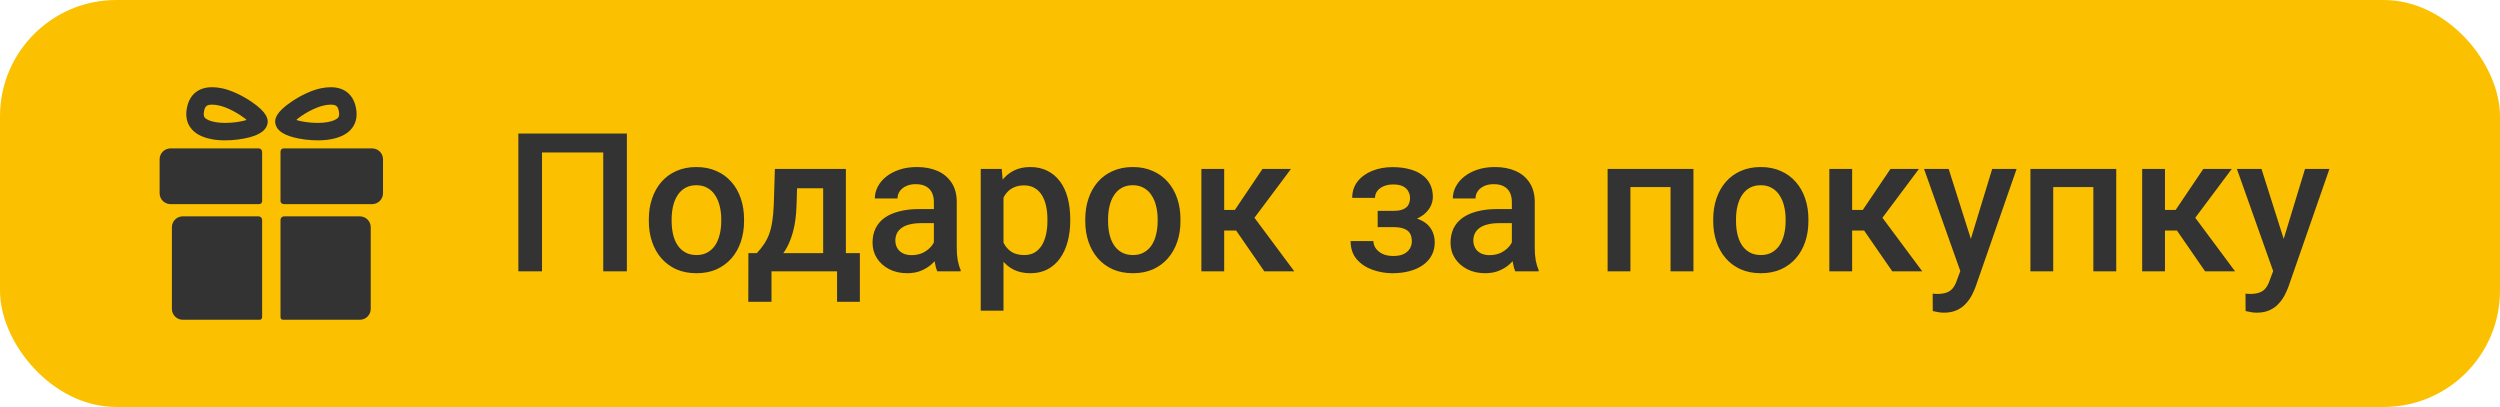 <svg width="129" height="21" viewBox="0 0 129 21" fill="none" xmlns="http://www.w3.org/2000/svg">
<rect width="129" height="21" rx="6" fill="#FBC100"/>
<g clip-path="url(#clip0_13343_68582)">
<path d="M13.328 11.163H9.431C9.123 11.163 8.87 11.416 8.87 11.725V15.939C8.87 16.247 9.123 16.5 9.431 16.5H13.394C13.526 16.5 13.526 16.358 13.526 16.358V11.354C13.526 11.354 13.526 11.163 13.328 11.163ZM18.569 11.163H14.676C14.439 11.163 14.474 11.41 14.474 11.41V16.363C14.474 16.363 14.472 16.5 14.615 16.5H18.569C18.878 16.5 19.13 16.247 19.13 15.938V11.725C19.13 11.416 18.878 11.163 18.569 11.163ZM13.526 7.848C13.526 7.848 13.526 7.658 13.338 7.658H8.797C8.489 7.658 8.236 7.91 8.236 8.219V9.971C8.236 10.28 8.489 10.533 8.797 10.533H13.353C13.526 10.533 13.526 10.383 13.526 10.383V7.848ZM19.203 7.658H14.648C14.474 7.658 14.474 7.823 14.474 7.823V10.387C14.474 10.387 14.474 10.533 14.685 10.533H19.203C19.512 10.533 19.764 10.28 19.764 9.971V8.219C19.764 7.91 19.512 7.658 19.203 7.658ZM11.616 7.242C11.359 7.242 11.125 7.222 10.919 7.182C10.396 7.08 10.037 6.881 9.821 6.574C9.627 6.299 9.568 5.961 9.645 5.567C9.779 4.879 10.241 4.5 10.946 4.5C11.095 4.5 11.259 4.517 11.433 4.551C11.875 4.638 12.441 4.891 12.947 5.23C13.804 5.804 13.847 6.161 13.804 6.38C13.741 6.701 13.441 6.931 12.886 7.082C12.511 7.184 12.048 7.242 11.616 7.242ZM10.946 5.4C10.673 5.4 10.579 5.476 10.528 5.74C10.486 5.955 10.539 6.031 10.556 6.055C10.629 6.159 10.819 6.245 11.092 6.298C11.239 6.327 11.42 6.342 11.616 6.342C12.048 6.342 12.428 6.277 12.681 6.205C12.699 6.2 12.727 6.178 12.697 6.16C12.367 5.891 11.763 5.533 11.26 5.434C11.143 5.411 11.037 5.4 10.946 5.4ZM16.397 7.242H16.397C15.965 7.242 15.502 7.184 15.127 7.082C14.572 6.931 14.272 6.701 14.209 6.38C14.166 6.161 14.209 5.804 15.066 5.23C15.572 4.891 16.138 4.638 16.58 4.551C16.754 4.517 16.918 4.5 17.067 4.5C17.772 4.5 18.234 4.879 18.368 5.567C18.445 5.961 18.386 6.299 18.192 6.574C17.976 6.881 17.617 7.08 17.094 7.182C16.888 7.222 16.654 7.242 16.397 7.242ZM15.323 6.155C15.294 6.172 15.308 6.198 15.323 6.203C15.576 6.275 15.96 6.342 16.397 6.342C16.593 6.342 16.774 6.327 16.921 6.298C17.194 6.245 17.384 6.159 17.457 6.055C17.474 6.031 17.527 5.955 17.485 5.74C17.434 5.476 17.34 5.4 17.067 5.4C16.976 5.4 16.87 5.411 16.753 5.434C16.25 5.533 15.653 5.886 15.323 6.155Z" fill="#333333"/>
</g>
<path d="M32.348 6.891V14H31.127V7.867H27.968V14H26.747V6.891H32.348ZM33.48 11.417V11.305C33.48 10.924 33.536 10.571 33.647 10.245C33.757 9.916 33.917 9.632 34.125 9.391C34.337 9.146 34.594 8.958 34.897 8.824C35.203 8.688 35.547 8.619 35.932 8.619C36.319 8.619 36.664 8.688 36.967 8.824C37.273 8.958 37.532 9.146 37.743 9.391C37.955 9.632 38.116 9.916 38.227 10.245C38.337 10.571 38.393 10.924 38.393 11.305V11.417C38.393 11.798 38.337 12.151 38.227 12.477C38.116 12.802 37.955 13.087 37.743 13.331C37.532 13.572 37.274 13.761 36.972 13.898C36.669 14.031 36.325 14.098 35.941 14.098C35.554 14.098 35.207 14.031 34.901 13.898C34.599 13.761 34.342 13.572 34.13 13.331C33.918 13.087 33.757 12.802 33.647 12.477C33.536 12.151 33.48 11.798 33.48 11.417ZM34.657 11.305V11.417C34.657 11.655 34.682 11.879 34.73 12.091C34.779 12.302 34.856 12.488 34.96 12.648C35.064 12.807 35.198 12.932 35.36 13.023C35.523 13.115 35.717 13.16 35.941 13.16C36.16 13.16 36.348 13.115 36.508 13.023C36.671 12.932 36.804 12.807 36.908 12.648C37.012 12.488 37.089 12.302 37.138 12.091C37.19 11.879 37.216 11.655 37.216 11.417V11.305C37.216 11.07 37.19 10.849 37.138 10.641C37.089 10.429 37.011 10.242 36.903 10.079C36.799 9.916 36.666 9.789 36.503 9.698C36.343 9.604 36.153 9.557 35.932 9.557C35.71 9.557 35.518 9.604 35.355 9.698C35.196 9.789 35.064 9.916 34.96 10.079C34.856 10.242 34.779 10.429 34.73 10.641C34.682 10.849 34.657 11.07 34.657 11.305ZM39.984 8.717H41.161L41.102 10.577C41.086 11.117 41.024 11.581 40.917 11.969C40.81 12.356 40.67 12.683 40.497 12.95C40.325 13.214 40.129 13.43 39.911 13.6C39.696 13.769 39.47 13.902 39.232 14H38.886V13.072L39.052 13.062C39.192 12.913 39.312 12.763 39.413 12.613C39.517 12.46 39.605 12.293 39.677 12.11C39.748 11.925 39.804 11.708 39.843 11.461C39.885 11.213 39.913 10.919 39.926 10.577L39.984 8.717ZM40.297 8.717H43.647V14H42.475V9.713H40.297V8.717ZM38.617 13.062H44.369V15.572H43.192V14H39.809V15.572H38.612L38.617 13.062ZM48.188 12.94V10.421C48.188 10.232 48.153 10.069 48.085 9.933C48.017 9.796 47.912 9.69 47.773 9.615C47.636 9.54 47.463 9.503 47.255 9.503C47.063 9.503 46.897 9.535 46.757 9.601C46.617 9.666 46.508 9.754 46.43 9.864C46.352 9.975 46.312 10.1 46.312 10.24H45.141C45.141 10.032 45.191 9.83 45.292 9.635C45.393 9.439 45.539 9.265 45.731 9.112C45.923 8.959 46.153 8.839 46.42 8.751C46.687 8.663 46.986 8.619 47.318 8.619C47.715 8.619 48.067 8.686 48.373 8.819C48.682 8.953 48.925 9.155 49.101 9.425C49.28 9.692 49.369 10.027 49.369 10.431V12.779C49.369 13.02 49.385 13.237 49.418 13.429C49.454 13.617 49.504 13.782 49.569 13.922V14H48.363C48.308 13.873 48.264 13.712 48.231 13.517C48.202 13.318 48.188 13.126 48.188 12.94ZM48.358 10.787L48.368 11.515H47.523C47.305 11.515 47.113 11.536 46.947 11.578C46.781 11.617 46.643 11.676 46.532 11.754C46.422 11.832 46.339 11.926 46.283 12.037C46.228 12.148 46.2 12.273 46.2 12.413C46.2 12.553 46.233 12.682 46.298 12.799C46.363 12.913 46.457 13.002 46.581 13.067C46.708 13.133 46.861 13.165 47.04 13.165C47.281 13.165 47.491 13.116 47.67 13.019C47.852 12.918 47.995 12.796 48.1 12.652C48.204 12.506 48.259 12.367 48.266 12.237L48.647 12.76C48.607 12.893 48.541 13.037 48.446 13.19C48.352 13.342 48.228 13.489 48.075 13.629C47.925 13.766 47.745 13.878 47.533 13.966C47.325 14.054 47.084 14.098 46.81 14.098C46.465 14.098 46.158 14.029 45.888 13.893C45.617 13.753 45.406 13.565 45.253 13.331C45.1 13.093 45.023 12.825 45.023 12.525C45.023 12.245 45.075 11.998 45.18 11.783C45.287 11.565 45.443 11.383 45.648 11.236C45.857 11.09 46.111 10.979 46.41 10.904C46.71 10.826 47.051 10.787 47.435 10.787H48.358ZM51.781 9.732V16.031H50.605V8.717H51.688L51.781 9.732ZM55.224 11.31V11.412C55.224 11.796 55.178 12.153 55.087 12.481C54.999 12.807 54.867 13.092 54.691 13.336C54.519 13.577 54.306 13.764 54.052 13.898C53.798 14.031 53.505 14.098 53.173 14.098C52.844 14.098 52.556 14.037 52.309 13.917C52.065 13.793 51.858 13.619 51.688 13.395C51.519 13.17 51.383 12.906 51.278 12.604C51.177 12.297 51.106 11.962 51.063 11.598V11.202C51.106 10.815 51.177 10.463 51.278 10.148C51.383 9.832 51.519 9.56 51.688 9.332C51.858 9.104 52.065 8.928 52.309 8.805C52.553 8.681 52.838 8.619 53.163 8.619C53.495 8.619 53.79 8.684 54.047 8.814C54.304 8.941 54.52 9.124 54.696 9.361C54.872 9.596 55.004 9.879 55.092 10.211C55.18 10.54 55.224 10.906 55.224 11.31ZM54.047 11.412V11.31C54.047 11.065 54.024 10.839 53.978 10.631C53.933 10.419 53.861 10.234 53.764 10.074C53.666 9.915 53.541 9.791 53.388 9.703C53.238 9.612 53.057 9.566 52.846 9.566C52.637 9.566 52.458 9.602 52.309 9.674C52.159 9.742 52.033 9.838 51.933 9.962C51.832 10.086 51.754 10.23 51.698 10.396C51.643 10.559 51.604 10.737 51.581 10.929V11.876C51.62 12.11 51.687 12.325 51.781 12.521C51.876 12.716 52.009 12.872 52.182 12.989C52.357 13.103 52.582 13.16 52.855 13.16C53.067 13.16 53.248 13.115 53.398 13.023C53.547 12.932 53.669 12.807 53.764 12.648C53.861 12.485 53.933 12.297 53.978 12.086C54.024 11.874 54.047 11.65 54.047 11.412ZM56 11.417V11.305C56 10.924 56.055 10.571 56.166 10.245C56.277 9.916 56.436 9.632 56.645 9.391C56.856 9.146 57.113 8.958 57.416 8.824C57.722 8.688 58.067 8.619 58.451 8.619C58.839 8.619 59.184 8.688 59.486 8.824C59.792 8.958 60.051 9.146 60.263 9.391C60.474 9.632 60.635 9.916 60.746 10.245C60.857 10.571 60.912 10.924 60.912 11.305V11.417C60.912 11.798 60.857 12.151 60.746 12.477C60.635 12.802 60.474 13.087 60.263 13.331C60.051 13.572 59.794 13.761 59.491 13.898C59.188 14.031 58.845 14.098 58.461 14.098C58.074 14.098 57.727 14.031 57.421 13.898C57.118 13.761 56.861 13.572 56.649 13.331C56.438 13.087 56.277 12.802 56.166 12.477C56.055 12.151 56 11.798 56 11.417ZM57.177 11.305V11.417C57.177 11.655 57.201 11.879 57.25 12.091C57.299 12.302 57.375 12.488 57.48 12.648C57.584 12.807 57.717 12.932 57.88 13.023C58.043 13.115 58.236 13.16 58.461 13.16C58.679 13.16 58.868 13.115 59.027 13.023C59.19 12.932 59.324 12.807 59.428 12.648C59.532 12.488 59.608 12.302 59.657 12.091C59.709 11.879 59.735 11.655 59.735 11.417V11.305C59.735 11.07 59.709 10.849 59.657 10.641C59.608 10.429 59.53 10.242 59.423 10.079C59.319 9.916 59.185 9.789 59.023 9.698C58.863 9.604 58.672 9.557 58.451 9.557C58.23 9.557 58.038 9.604 57.875 9.698C57.715 9.789 57.584 9.916 57.48 10.079C57.375 10.242 57.299 10.429 57.25 10.641C57.201 10.849 57.177 11.07 57.177 11.305ZM63.168 8.717V14H61.991V8.717H63.168ZM66.615 8.717L64.237 11.896H62.895L62.738 10.831H63.72L65.145 8.717H66.615ZM65.238 14L63.647 11.695L64.574 11.026L66.786 14H65.238ZM72.103 11.476H71.088V10.88H71.908C72.117 10.88 72.283 10.852 72.406 10.797C72.533 10.742 72.623 10.665 72.675 10.567C72.73 10.466 72.758 10.349 72.758 10.216C72.758 10.099 72.73 9.988 72.675 9.884C72.623 9.776 72.533 9.688 72.406 9.62C72.279 9.552 72.107 9.518 71.889 9.518C71.71 9.518 71.549 9.547 71.405 9.605C71.265 9.664 71.155 9.745 71.073 9.85C70.992 9.954 70.951 10.074 70.951 10.211H69.774C69.774 9.882 69.867 9.599 70.053 9.361C70.242 9.124 70.494 8.941 70.81 8.814C71.125 8.688 71.472 8.624 71.85 8.624C72.172 8.624 72.462 8.658 72.719 8.727C72.976 8.792 73.194 8.889 73.373 9.02C73.555 9.146 73.694 9.306 73.788 9.498C73.886 9.687 73.935 9.907 73.935 10.157C73.935 10.336 73.892 10.505 73.808 10.665C73.723 10.825 73.601 10.966 73.441 11.09C73.282 11.21 73.088 11.305 72.86 11.373C72.636 11.441 72.383 11.476 72.103 11.476ZM71.088 11.134H72.103C72.416 11.134 72.693 11.165 72.934 11.227C73.174 11.285 73.376 11.373 73.539 11.49C73.702 11.607 73.824 11.752 73.905 11.925C73.99 12.094 74.032 12.289 74.032 12.511C74.032 12.758 73.978 12.981 73.871 13.18C73.767 13.375 73.617 13.541 73.422 13.678C73.23 13.815 73 13.919 72.733 13.99C72.466 14.062 72.172 14.098 71.85 14.098C71.498 14.098 71.156 14.039 70.824 13.922C70.495 13.805 70.224 13.624 70.009 13.38C69.797 13.133 69.691 12.818 69.691 12.438H70.868C70.868 12.571 70.909 12.696 70.99 12.813C71.072 12.931 71.189 13.027 71.342 13.102C71.495 13.173 71.679 13.209 71.894 13.209C72.115 13.209 72.296 13.175 72.436 13.106C72.576 13.035 72.68 12.942 72.748 12.828C72.816 12.711 72.851 12.587 72.851 12.457C72.851 12.281 72.816 12.14 72.748 12.032C72.68 11.925 72.576 11.847 72.436 11.798C72.296 11.746 72.12 11.72 71.908 11.72H71.088V11.134ZM78.012 12.94V10.421C78.012 10.232 77.978 10.069 77.909 9.933C77.841 9.796 77.737 9.69 77.597 9.615C77.46 9.54 77.287 9.503 77.079 9.503C76.887 9.503 76.721 9.535 76.581 9.601C76.441 9.666 76.332 9.754 76.254 9.864C76.176 9.975 76.137 10.1 76.137 10.24H74.965C74.965 10.032 75.015 9.83 75.116 9.635C75.217 9.439 75.364 9.265 75.556 9.112C75.748 8.959 75.977 8.839 76.244 8.751C76.511 8.663 76.811 8.619 77.143 8.619C77.54 8.619 77.891 8.686 78.197 8.819C78.507 8.953 78.749 9.155 78.925 9.425C79.104 9.692 79.193 10.027 79.193 10.431V12.779C79.193 13.02 79.21 13.237 79.242 13.429C79.278 13.617 79.329 13.782 79.394 13.922V14H78.188C78.132 13.873 78.088 13.712 78.056 13.517C78.026 13.318 78.012 13.126 78.012 12.94ZM78.183 10.787L78.192 11.515H77.348C77.13 11.515 76.938 11.536 76.772 11.578C76.606 11.617 76.467 11.676 76.356 11.754C76.246 11.832 76.163 11.926 76.107 12.037C76.052 12.148 76.024 12.273 76.024 12.413C76.024 12.553 76.057 12.682 76.122 12.799C76.187 12.913 76.282 13.002 76.405 13.067C76.532 13.133 76.685 13.165 76.864 13.165C77.105 13.165 77.315 13.116 77.494 13.019C77.676 12.918 77.82 12.796 77.924 12.652C78.028 12.506 78.083 12.367 78.09 12.237L78.471 12.76C78.432 12.893 78.365 13.037 78.27 13.19C78.176 13.342 78.052 13.489 77.899 13.629C77.75 13.766 77.569 13.878 77.357 13.966C77.149 14.054 76.908 14.098 76.635 14.098C76.29 14.098 75.982 14.029 75.712 13.893C75.442 13.753 75.23 13.565 75.077 13.331C74.924 13.093 74.848 12.825 74.848 12.525C74.848 12.245 74.9 11.998 75.004 11.783C75.111 11.565 75.268 11.383 75.473 11.236C75.681 11.09 75.935 10.979 76.234 10.904C76.534 10.826 76.876 10.787 77.26 10.787H78.183ZM86.459 8.717V9.654H83.852V8.717H86.459ZM84.13 8.717V14H82.953V8.717H84.13ZM87.382 8.717V14H86.2V8.717H87.382ZM88.402 11.417V11.305C88.402 10.924 88.458 10.571 88.568 10.245C88.679 9.916 88.838 9.632 89.047 9.391C89.258 9.146 89.516 8.958 89.818 8.824C90.124 8.688 90.469 8.619 90.853 8.619C91.241 8.619 91.586 8.688 91.889 8.824C92.195 8.958 92.454 9.146 92.665 9.391C92.877 9.632 93.038 9.916 93.148 10.245C93.259 10.571 93.314 10.924 93.314 11.305V11.417C93.314 11.798 93.259 12.151 93.148 12.477C93.038 12.802 92.877 13.087 92.665 13.331C92.454 13.572 92.196 13.761 91.894 13.898C91.591 14.031 91.247 14.098 90.863 14.098C90.476 14.098 90.129 14.031 89.823 13.898C89.52 13.761 89.263 13.572 89.052 13.331C88.84 13.087 88.679 12.802 88.568 12.477C88.458 12.151 88.402 11.798 88.402 11.417ZM89.579 11.305V11.417C89.579 11.655 89.603 11.879 89.652 12.091C89.701 12.302 89.778 12.488 89.882 12.648C89.986 12.807 90.12 12.932 90.282 13.023C90.445 13.115 90.639 13.16 90.863 13.16C91.081 13.16 91.27 13.115 91.43 13.023C91.592 12.932 91.726 12.807 91.83 12.648C91.934 12.488 92.011 12.302 92.06 12.091C92.112 11.879 92.138 11.655 92.138 11.417V11.305C92.138 11.07 92.112 10.849 92.06 10.641C92.011 10.429 91.933 10.242 91.825 10.079C91.721 9.916 91.588 9.789 91.425 9.698C91.265 9.604 91.075 9.557 90.853 9.557C90.632 9.557 90.44 9.604 90.277 9.698C90.118 9.789 89.986 9.916 89.882 10.079C89.778 10.242 89.701 10.429 89.652 10.641C89.603 10.849 89.579 11.07 89.579 11.305ZM95.57 8.717V14H94.394V8.717H95.57ZM99.018 8.717L96.64 11.896H95.297L95.141 10.831H96.122L97.548 8.717H99.018ZM97.641 14L96.049 11.695L96.977 11.026L99.189 14H97.641ZM101.361 13.424L102.797 8.717H104.057L101.938 14.806C101.889 14.936 101.825 15.078 101.747 15.23C101.669 15.383 101.566 15.528 101.439 15.665C101.316 15.805 101.161 15.917 100.976 16.002C100.79 16.09 100.565 16.134 100.302 16.134C100.198 16.134 100.097 16.124 99.999 16.105C99.905 16.088 99.815 16.07 99.731 16.051L99.726 15.152C99.758 15.156 99.797 15.159 99.843 15.162C99.892 15.165 99.931 15.167 99.96 15.167C100.155 15.167 100.318 15.143 100.448 15.094C100.578 15.048 100.684 14.973 100.766 14.869C100.85 14.765 100.922 14.625 100.98 14.449L101.361 13.424ZM100.551 8.717L101.806 12.672L102.016 13.912L101.2 14.122L99.281 8.717H100.551ZM108.275 8.717V9.654H105.668V8.717H108.275ZM105.946 8.717V14H104.77V8.717H105.946ZM109.198 8.717V14H108.017V8.717H109.198ZM111.713 8.717V14H110.536V8.717H111.713ZM115.16 8.717L112.782 11.896H111.439L111.283 10.831H112.265L113.69 8.717H115.16ZM113.783 14L112.191 11.695L113.119 11.026L115.331 14H113.783ZM117.504 13.424L118.939 8.717H120.199L118.08 14.806C118.031 14.936 117.968 15.078 117.89 15.23C117.812 15.383 117.709 15.528 117.582 15.665C117.458 15.805 117.304 15.917 117.118 16.002C116.933 16.09 116.708 16.134 116.444 16.134C116.34 16.134 116.239 16.124 116.142 16.105C116.047 16.088 115.958 16.07 115.873 16.051L115.868 15.152C115.901 15.156 115.94 15.159 115.985 15.162C116.034 15.165 116.073 15.167 116.103 15.167C116.298 15.167 116.461 15.143 116.591 15.094C116.721 15.048 116.827 14.973 116.908 14.869C116.993 14.765 117.064 14.625 117.123 14.449L117.504 13.424ZM116.693 8.717L117.948 12.672L118.158 13.912L117.343 14.122L115.424 8.717H116.693Z" fill="#333333"/>
<defs>
<clipPath id="clip0_13343_68582">
<rect width="12" height="12" fill="white" transform="translate(8 4.5)"/>
</clipPath>
</defs>
</svg>
